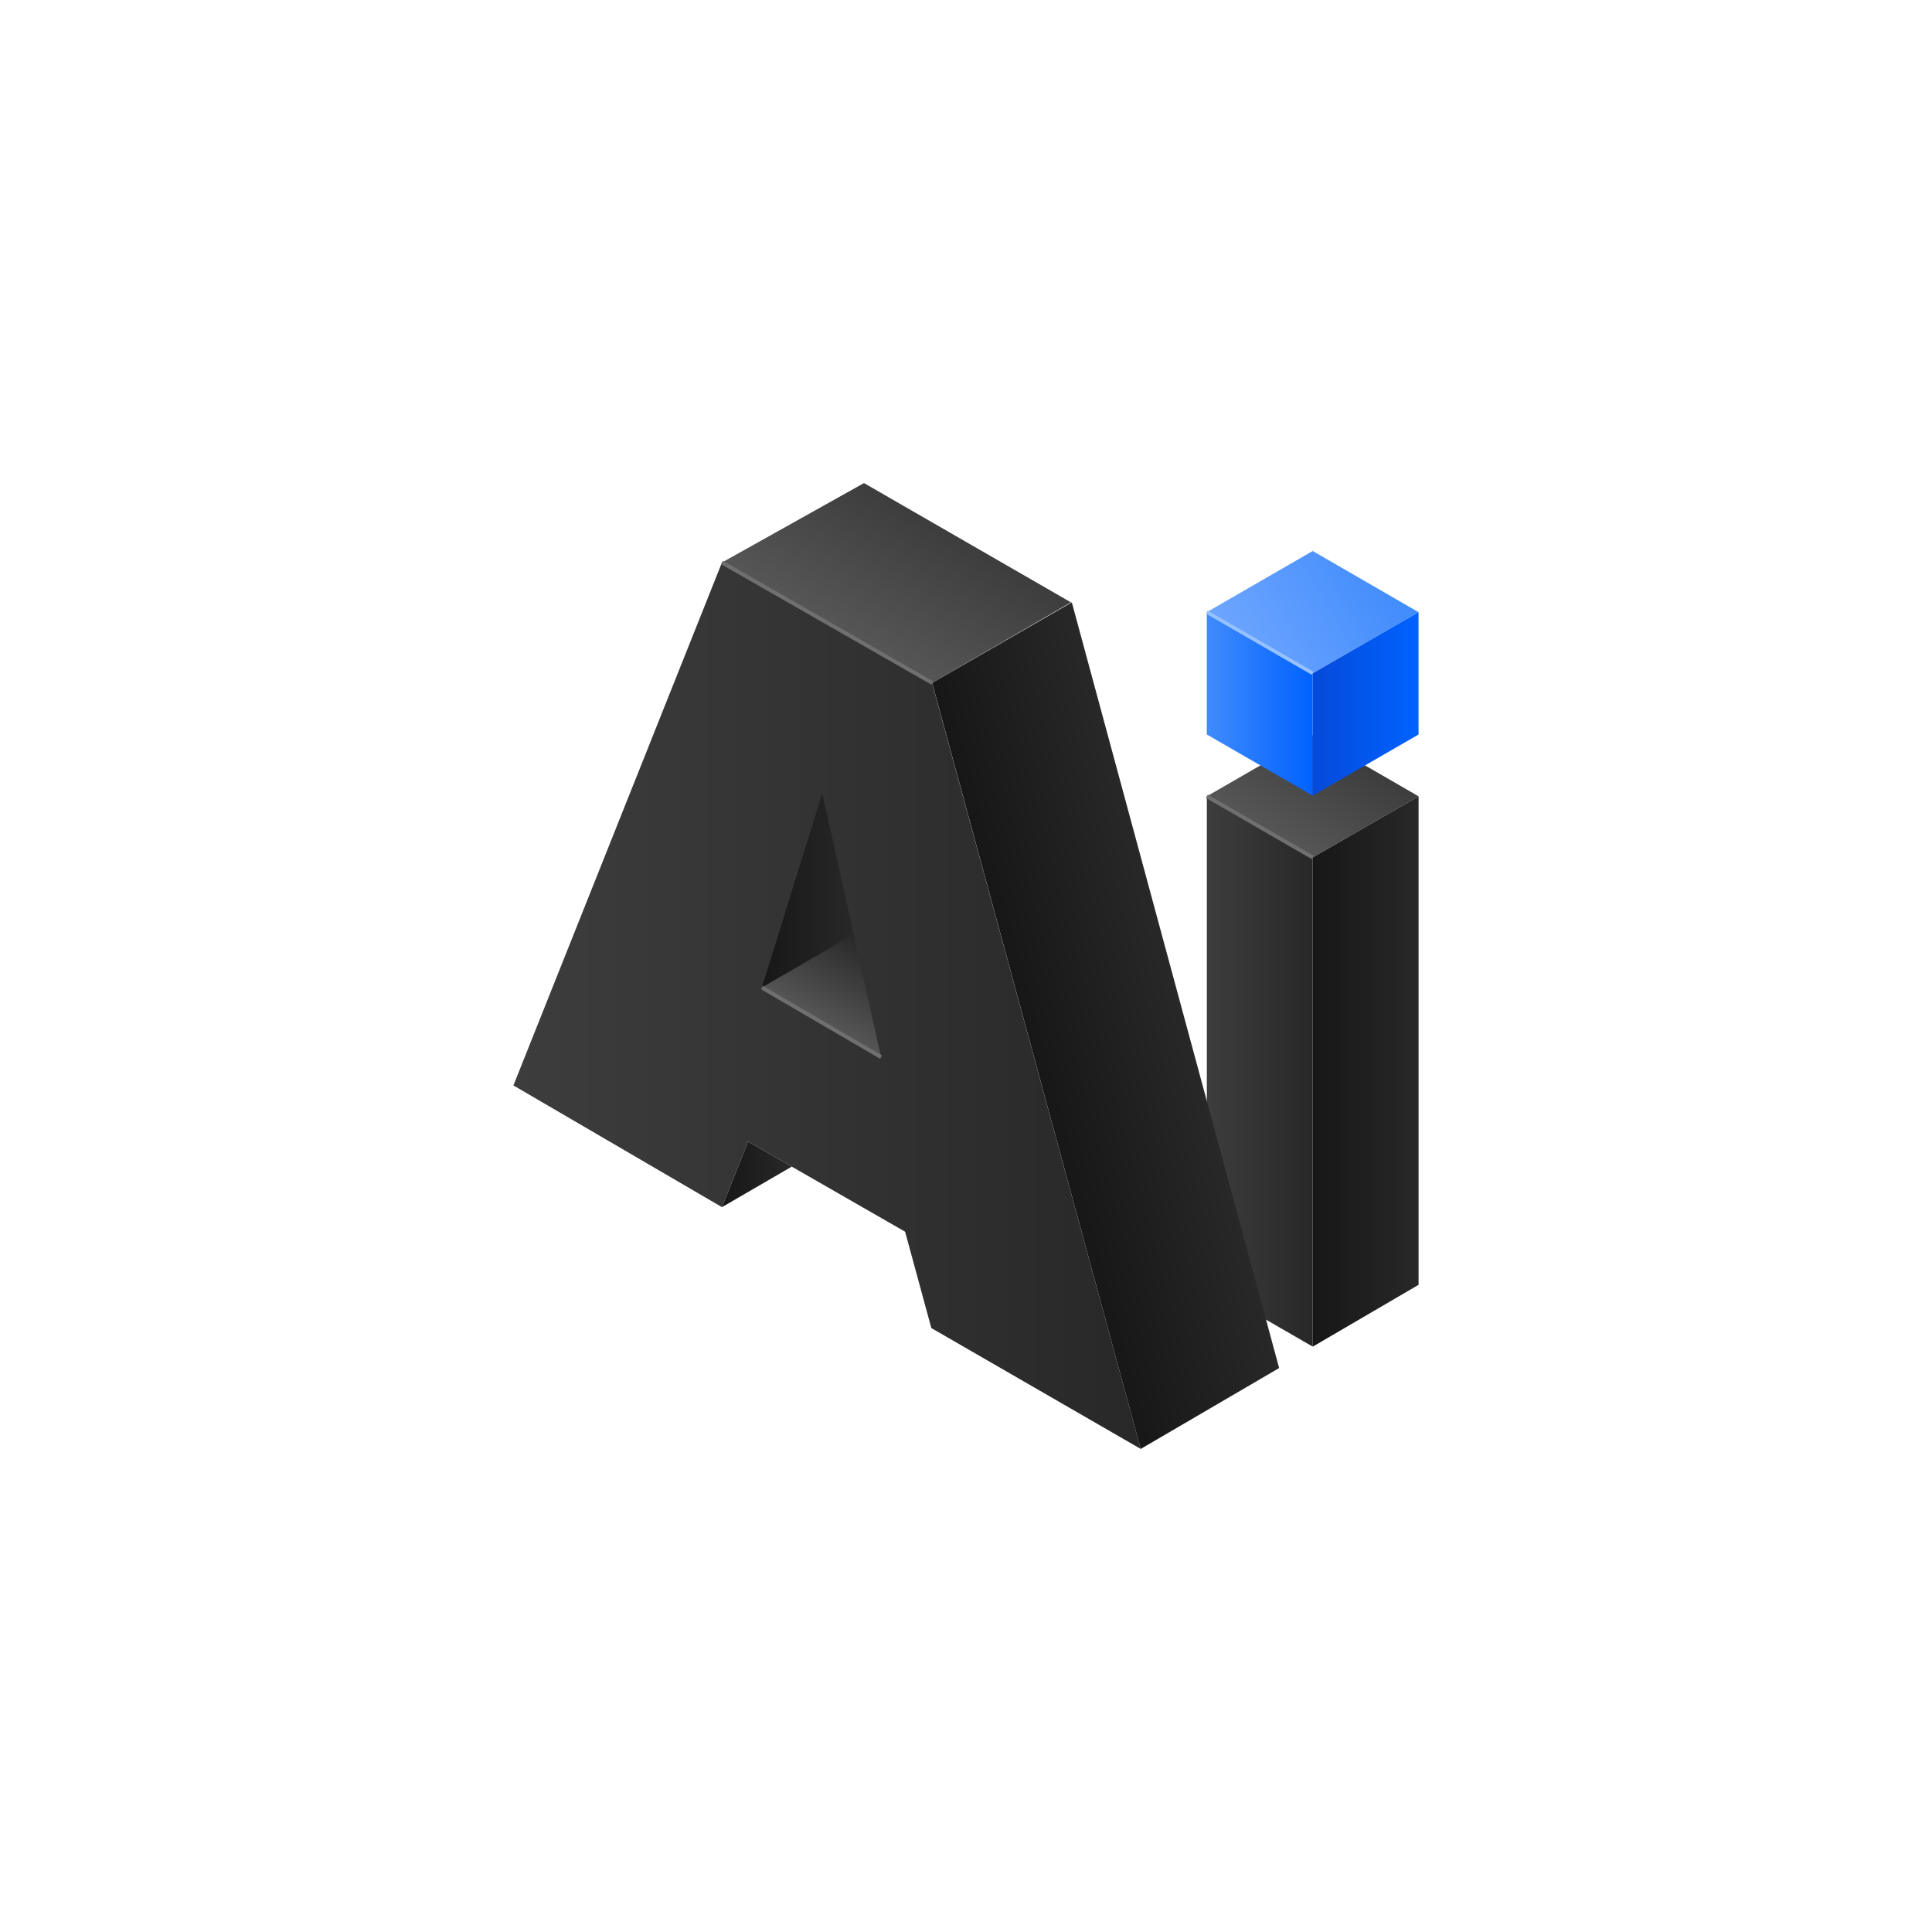 <svg xmlns="http://www.w3.org/2000/svg" xmlns:xlink="http://www.w3.org/1999/xlink" width="500" height="500" viewBox="0 0 500 500"><defs><style>.cls-1{fill:url(#linear-gradient);}.cls-2{fill:url(#linear-gradient-2);}.cls-3{fill:url(#linear-gradient-3);}.cls-4{fill:url(#linear-gradient-4);}.cls-5{fill:url(#linear-gradient-5);}.cls-6{fill:url(#linear-gradient-6);}.cls-7{fill:url(#linear-gradient-7);}.cls-8{fill:url(#linear-gradient-8);}.cls-9{fill:url(#linear-gradient-9);}.cls-10{fill:url(#linear-gradient-10);}.cls-11{fill:url(#linear-gradient-11);}.cls-12{fill:url(#linear-gradient-12);}.cls-13,.cls-14{fill:none;}.cls-13{stroke:#6f6f6f;}.cls-14{stroke:#97c1ff;stroke-width:0.9px;}</style><linearGradient id="linear-gradient" x1="332.88" y1="217.95" x2="346.59" y2="194.21" gradientUnits="userSpaceOnUse"><stop offset="0" stop-color="#565656"/><stop offset="1" stop-color="#3d3d3d"/></linearGradient><linearGradient id="linear-gradient-2" x1="339.74" y1="277.3" x2="367.13" y2="277.3" gradientUnits="userSpaceOnUse"><stop offset="0" stop-color="#171717"/><stop offset="1" stop-color="#282828"/></linearGradient><linearGradient id="linear-gradient-3" x1="312.33" y1="277.3" x2="339.74" y2="277.3" gradientUnits="userSpaceOnUse"><stop offset="0" stop-color="#3d3d3d"/><stop offset="1" stop-color="#282828"/></linearGradient><linearGradient id="linear-gradient-4" x1="319.17" y1="170.29" x2="360.27" y2="146.56" gradientUnits="userSpaceOnUse"><stop offset="0" stop-color="#6ea6ff"/><stop offset="1" stop-color="#408bfc"/></linearGradient><linearGradient id="linear-gradient-5" x1="339.73" y1="182.17" x2="367.12" y2="182.17" gradientUnits="userSpaceOnUse"><stop offset="0" stop-color="#054ada"/><stop offset="1" stop-color="#0062ff"/></linearGradient><linearGradient id="linear-gradient-6" x1="312.32" y1="182.17" x2="339.73" y2="182.17" gradientUnits="userSpaceOnUse"><stop offset="0" stop-color="#408bfc"/><stop offset="1" stop-color="#0062ff"/></linearGradient><linearGradient id="linear-gradient-7" x1="132.87" y1="260.27" x2="295.22" y2="260.27" xlink:href="#linear-gradient-3"/><linearGradient id="linear-gradient-8" x1="222.95" y1="166.41" x2="241.05" y2="135.05" xlink:href="#linear-gradient"/><linearGradient id="linear-gradient-9" x1="305.89" y1="260.19" x2="266.44" y2="270.76" gradientUnits="userSpaceOnUse"><stop offset="0" stop-color="#282828"/><stop offset="1" stop-color="#171717"/></linearGradient><linearGradient id="linear-gradient-10" x1="186.85" y1="303.92" x2="204.91" y2="303.92" xlink:href="#linear-gradient-2"/><linearGradient id="linear-gradient-11" x1="197.17" y1="230.43" x2="220.95" y2="230.43" xlink:href="#linear-gradient-2"/><linearGradient id="linear-gradient-12" x1="212.55" y1="264.65" x2="224.53" y2="243.9" gradientUnits="userSpaceOnUse"><stop offset="0" stop-color="#565656"/><stop offset="1" stop-color="#282828"/></linearGradient></defs><g id="Dark_Theme_Objects" data-name="Dark Theme Objects"><polygon class="cls-1" points="312.33 206.08 339.74 190.26 367.13 206.09 339.74 221.91 312.33 206.08"/><polygon class="cls-2" points="339.74 221.91 339.74 348.51 367.13 332.51 367.13 206.09 339.74 221.91"/><polygon class="cls-3" points="339.74 221.91 312.33 206.08 312.33 332.68 339.74 348.51 339.74 221.91"/><polygon class="cls-4" points="312.32 158.42 339.73 142.6 367.12 158.43 339.73 174.25 312.32 158.42"/><polygon class="cls-5" points="339.73 174.25 339.73 205.91 367.12 190.09 367.12 158.43 339.73 174.25"/><polygon class="cls-6" points="339.73 174.25 312.32 158.42 312.32 190.08 339.73 205.91 339.73 174.25"/><polygon class="cls-7" points="241.03 343.7 295.22 374.98 241.21 176.73 186.85 145.56 132.87 280.91 186.85 312.41 193.61 295.44 234.24 318.76 241.03 343.7"/><polygon class="cls-8" points="186.85 145.57 223.6 125.02 277.16 155.89 241.21 176.73 186.85 145.57"/><polygon class="cls-9" points="277.39 155.89 331.04 354.05 295.22 374.98 241.24 176.73 277.39 155.89"/><polygon class="cls-10" points="186.85 312.41 204.91 301.92 193.61 295.44 186.85 312.41"/><polygon class="cls-11" points="197.17 255.57 220.95 241.83 212.81 205.3 197.17 255.57"/><polygon class="cls-12" points="220.95 241.83 228.02 273.58 197.17 255.57 220.95 241.83"/><line class="cls-13" x1="186.85" y1="145.57" x2="241.24" y2="176.73"/><line class="cls-13" x1="312.33" y1="206.08" x2="339.74" y2="221.91"/><line class="cls-14" x1="312.32" y1="158.42" x2="339.73" y2="174.25"/><line class="cls-13" x1="228.02" y1="273.58" x2="197.17" y2="255.57"/></g></svg>